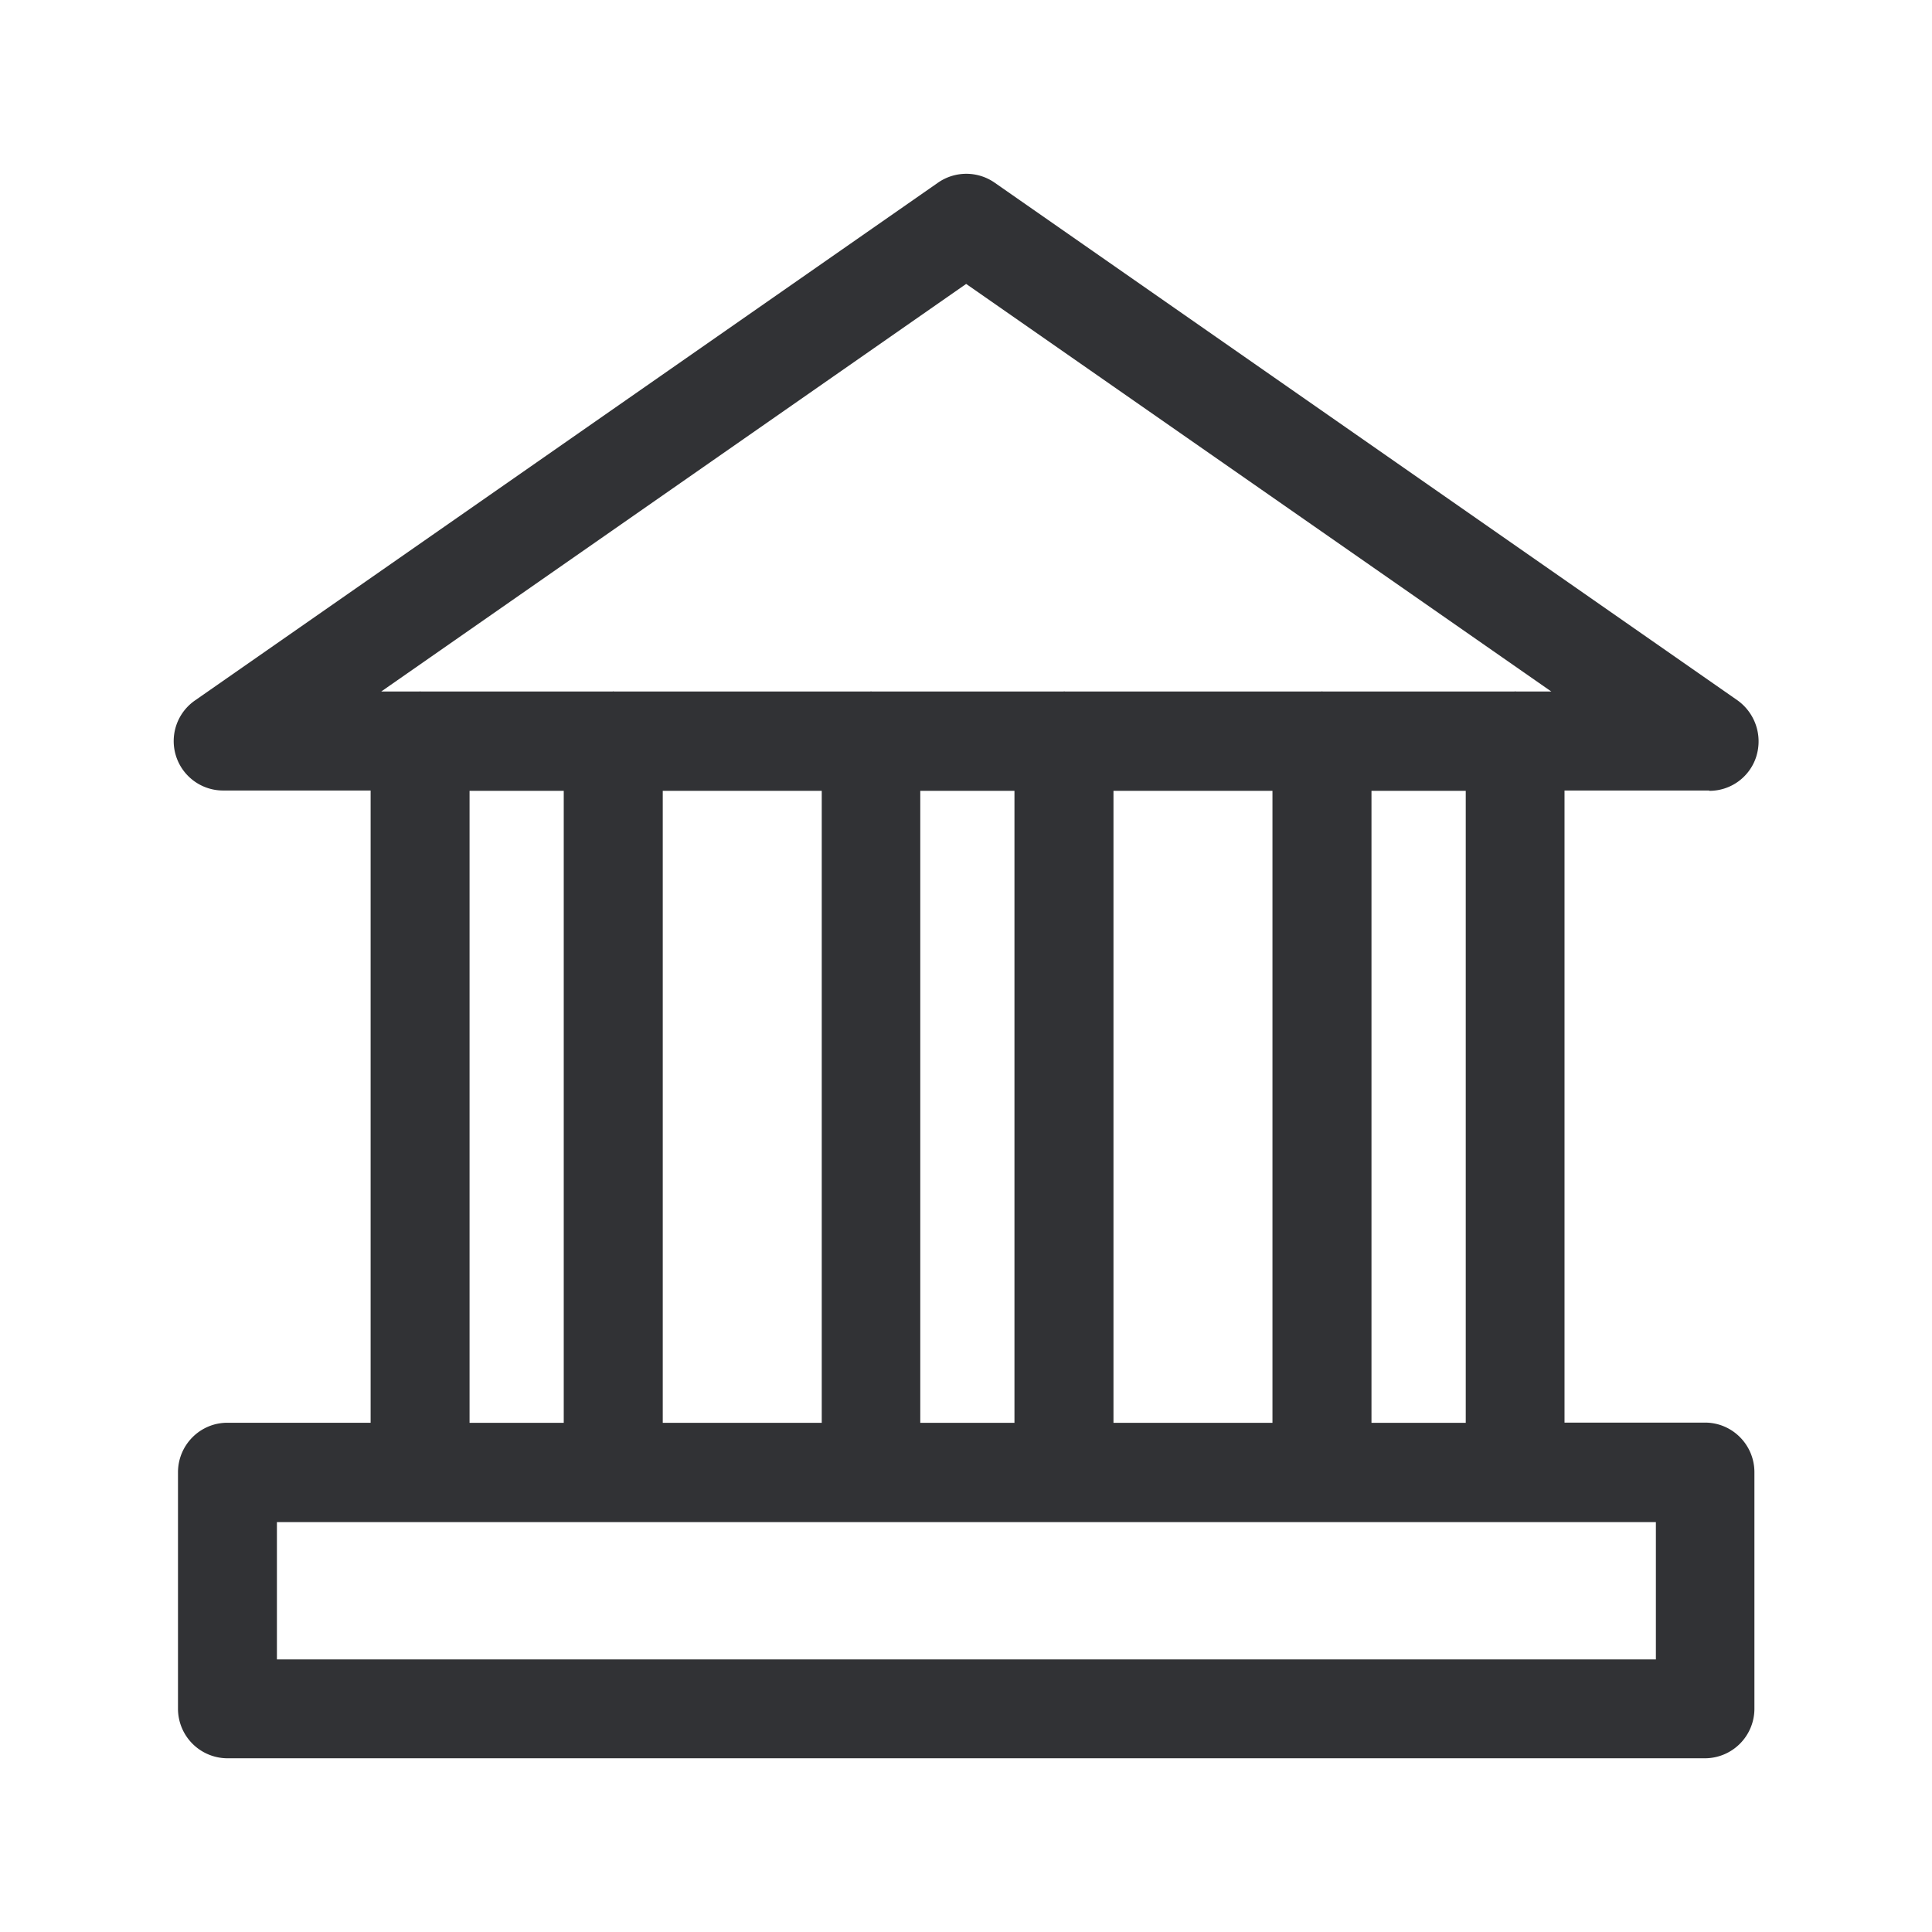 <svg width="24" height="24" fill="none" xmlns="http://www.w3.org/2000/svg"><path fill-rule="evenodd" clip-rule="evenodd" d="M21.819 9.392a.61.61 0 0 1-.586.432V9.82h-1.798v7.852h1.745c.34 0 .614.277.614.616v2.938a.616.616 0 0 1-.614.616H2.824a.616.616 0 0 1-.613-.616V18.29c0-.34.275-.616.613-.616h1.78V9.82h-1.83a.614.614 0 0 1-.35-1.12l9.23-6.432a.616.616 0 0 1 .7 0l9.23 6.432a.627.627 0 0 1 .235.691Zm-3.61 8.283h-1.172V9.824h1.171v7.851ZM3.44 20.614H20.57v-1.706H3.44v1.706Zm3.563-2.939H5.833V9.824h1.17v7.851Zm4.428 0h1.171V9.824h-1.17v7.851Zm-1.224 0H8.233V9.824h1.975v7.851Zm3.625 0h1.975V9.824h-1.975v7.851Zm5.44-9.084-7.27-5.064L4.736 8.59h.473a.011.011 0 0 0 .006-.001l.003-.001.008.002h2.384l.008-.002.009.002h3.184l.009-.002.008.002h2.384l.008-.002.009.002h3.185l.008-.002.009.002h2.383l.009-.002h.002l.006.002h.443Z" fill="#313235"/></svg>